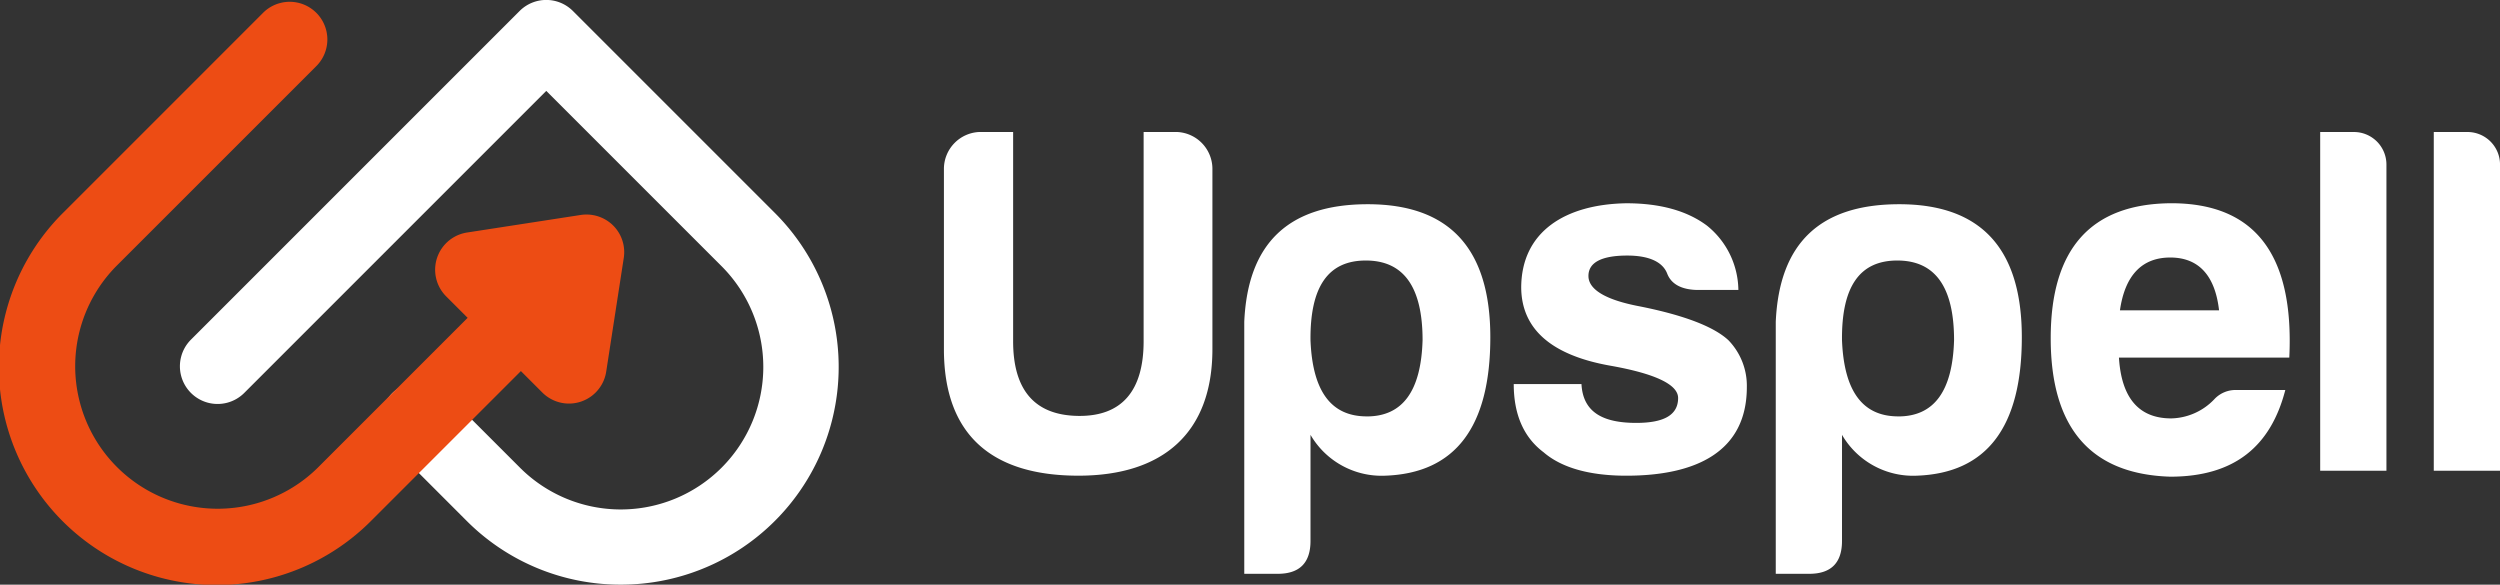 <svg
                className="object-contain tab:w-[319px] tab:h-[75px] h-14 w-36"
                xmlns="http://www.w3.org/2000/svg"
                width="318.993"
                height="74.6"
                viewBox="0 0 318.993 74.6"
              >
                <rect x="0" y="0" width="318.993" height="74.6" fill="#333333" stroke="none"/>
                <g
                  id="Group_706"
                  data-name="Group 706"
                  transform="translate(-165.636 -578.063)"
                >
                  <g
                    id="Group_701"
                    data-name="Group 701"
                    transform="translate(165.636 578.063)"
                  >
                    <g
                      id="Group_700"
                      data-name="Group 700"
                      transform="translate(22.964)"
                    >
                      <g id="Group_699" data-name="Group 699">
                        <path
                          id="Path_2441"
                          data-name="Path 2441"
                          d="M240.8,652.663a27.7,27.7,0,0,1-19.654-8.126l-9.505-9.509a4.8,4.8,0,1,1,6.795-6.791l9.505,9.506a18.184,18.184,0,0,0,25.715-25.718L231.292,589.66,192.753,628.2a4.805,4.805,0,1,1-6.8-6.8l41.936-41.935a4.807,4.807,0,0,1,6.8,0l25.761,25.761A27.779,27.779,0,0,1,240.8,652.663Z"
                          transform="translate(-184.552 -578.063)"
                          fill="#fff"
                        />
                      </g>
                    </g>
                    <path
                      id="Path_2442"
                      data-name="Path 2442"
                      d="M243.877,606.8a4.847,4.847,0,0,0-4.131-1.351l-14.515,2.242a4.806,4.806,0,0,0-2.665,8.147l2.74,2.739L206.272,637.61a18.183,18.183,0,0,1-25.714-25.716L206,586.456a4.8,4.8,0,0,0-6.8-6.795L173.763,605.1a27.792,27.792,0,1,0,39.3,39.306L232.1,625.371l2.739,2.739a4.806,4.806,0,0,0,8.147-2.665l2.242-14.515a5.018,5.018,0,0,0,.056-.736A4.805,4.805,0,0,0,243.877,606.8Z"
                      transform="translate(-165.636 -578.022)"
                      fill="#ed4c14"
                    />
                  </g>
                  <g
                    id="Group_705"
                    data-name="Group 705"
                    transform="translate(286.073 594.908)"
                  >
                    <g
                      id="Group_704"
                      data-name="Group 704"
                      transform="translate(38.327 0)"
                    >
                      <g id="Group_703" data-name="Group 703">
                        <g id="Group_702" data-name="Group 702">
                          <path
                            id="Path_2443"
                            data-name="Path 2443"
                            d="M304.87,642.492q0,4.2-4.194,4.194h-4.257V614.529c.444-10.042,5.656-15,15.761-15q15.635,0,15.635,16.97c0,11.439-4.449,17.35-13.409,17.667a10.493,10.493,0,0,1-9.534-5.21Zm7.182-15.888c4.577,0,6.927-3.241,7.119-9.725,0-6.8-2.416-10.168-7.245-10.168s-7.117,3.369-7.056,10.168C305.124,623.363,307.476,626.6,312.051,626.6Z"
                            transform="translate(-296.418 -590.315)"
                            fill="#fff"
                          />
                          <path
                            id="Path_2444"
                            data-name="Path 2444"
                            d="M340.378,627.452c3.558,0,5.338-1.016,5.338-3.177,0-1.717-2.923-3.115-8.707-4.132-7.437-1.333-11.249-4.638-11.313-9.914,0-7.245,5.72-10.677,13.41-10.8q6.481,0,10.3,2.859a10.687,10.687,0,0,1,4,8.2h-5.338c-1.97-.064-3.241-.764-3.75-2.1-.573-1.462-2.288-2.288-5.085-2.288-3.3,0-4.958.889-4.958,2.605s2.162,3.051,6.547,3.878c5.72,1.143,9.47,2.605,11.313,4.32a8.352,8.352,0,0,1,2.351,5.975c0,8.262-6.483,11.312-15.38,11.312-4.7,0-8.263-1.016-10.55-2.986-2.542-1.907-3.813-4.83-3.813-8.706h8.643C333.577,626.181,336.245,627.452,340.378,627.452Z"
                            transform="translate(-290.358 -590.337)"
                            fill="#fff"
                          />
                          <path
                            id="Path_2445"
                            data-name="Path 2445"
                            d="M360.735,642.492q0,4.2-4.194,4.194h-4.258V614.529c.445-10.042,5.657-15,15.761-15q15.635,0,15.635,16.97c0,11.439-4.448,17.35-13.409,17.667a10.491,10.491,0,0,1-9.533-5.21Zm7.182-15.888c4.575,0,6.928-3.241,7.117-9.725,0-6.8-2.415-10.168-7.245-10.168s-7.117,3.369-7.054,10.168C360.99,623.363,363.34,626.6,367.917,626.6Z"
                            transform="translate(-284.465 -590.315)"
                            fill="#fff"
                          />
                          <path
                            id="Path_2446"
                            data-name="Path 2446"
                            d="M396.436,634.315c-10.168-.318-15.253-6.228-15.253-17.668s5.147-17.159,15.38-17.222c10.678,0,15.7,6.546,15.063,19.7H389.89c.318,5.149,2.543,7.754,6.673,7.754a7.812,7.812,0,0,0,5.466-2.415,3.7,3.7,0,0,1,2.859-1.208h6.229C409.274,630.376,404.7,634.315,396.436,634.315Zm-6.419-21.226h12.647c-.507-4.449-2.605-6.738-6.228-6.738S390.653,608.64,390.017,613.089Z"
                            transform="translate(-278.282 -590.337)"
                            fill="#fff"
                          />
                          <path
                            id="Path_2447"
                            data-name="Path 2447"
                            d="M417.96,596.069v39.086h-8.453V591.939h4.386A4.149,4.149,0,0,1,417.96,596.069Z"
                            transform="translate(-272.222 -591.939)"
                            fill="#fff"
                          />
                          <path
                            id="Path_2448"
                            data-name="Path 2448"
                            d="M429.9,596.069v39.086h-8.453V591.939h4.385A4.15,4.15,0,0,1,429.9,596.069Z"
                            transform="translate(-269.668 -591.939)"
                            fill="#fff"
                          />
                        </g>
                      </g>
                    </g>
                    <path
                      id="Path_2449"
                      data-name="Path 2449"
                      d="M294.654,591.939h-4.322V618.63c0,6.355-2.8,9.6-8.325,9.533s-8.325-3.241-8.325-9.533V591.939H269.3a4.718,4.718,0,0,0-4.449,4.638v23.07c0,10.932,6.1,16.142,17.159,16.142,10.869,0,17.1-5.53,17.1-16.142v-23.07A4.717,4.717,0,0,0,294.654,591.939Z"
                      transform="translate(-264.846 -591.939)"
                      fill="#fff"
                    />
                  </g>
                </g>
              </svg>